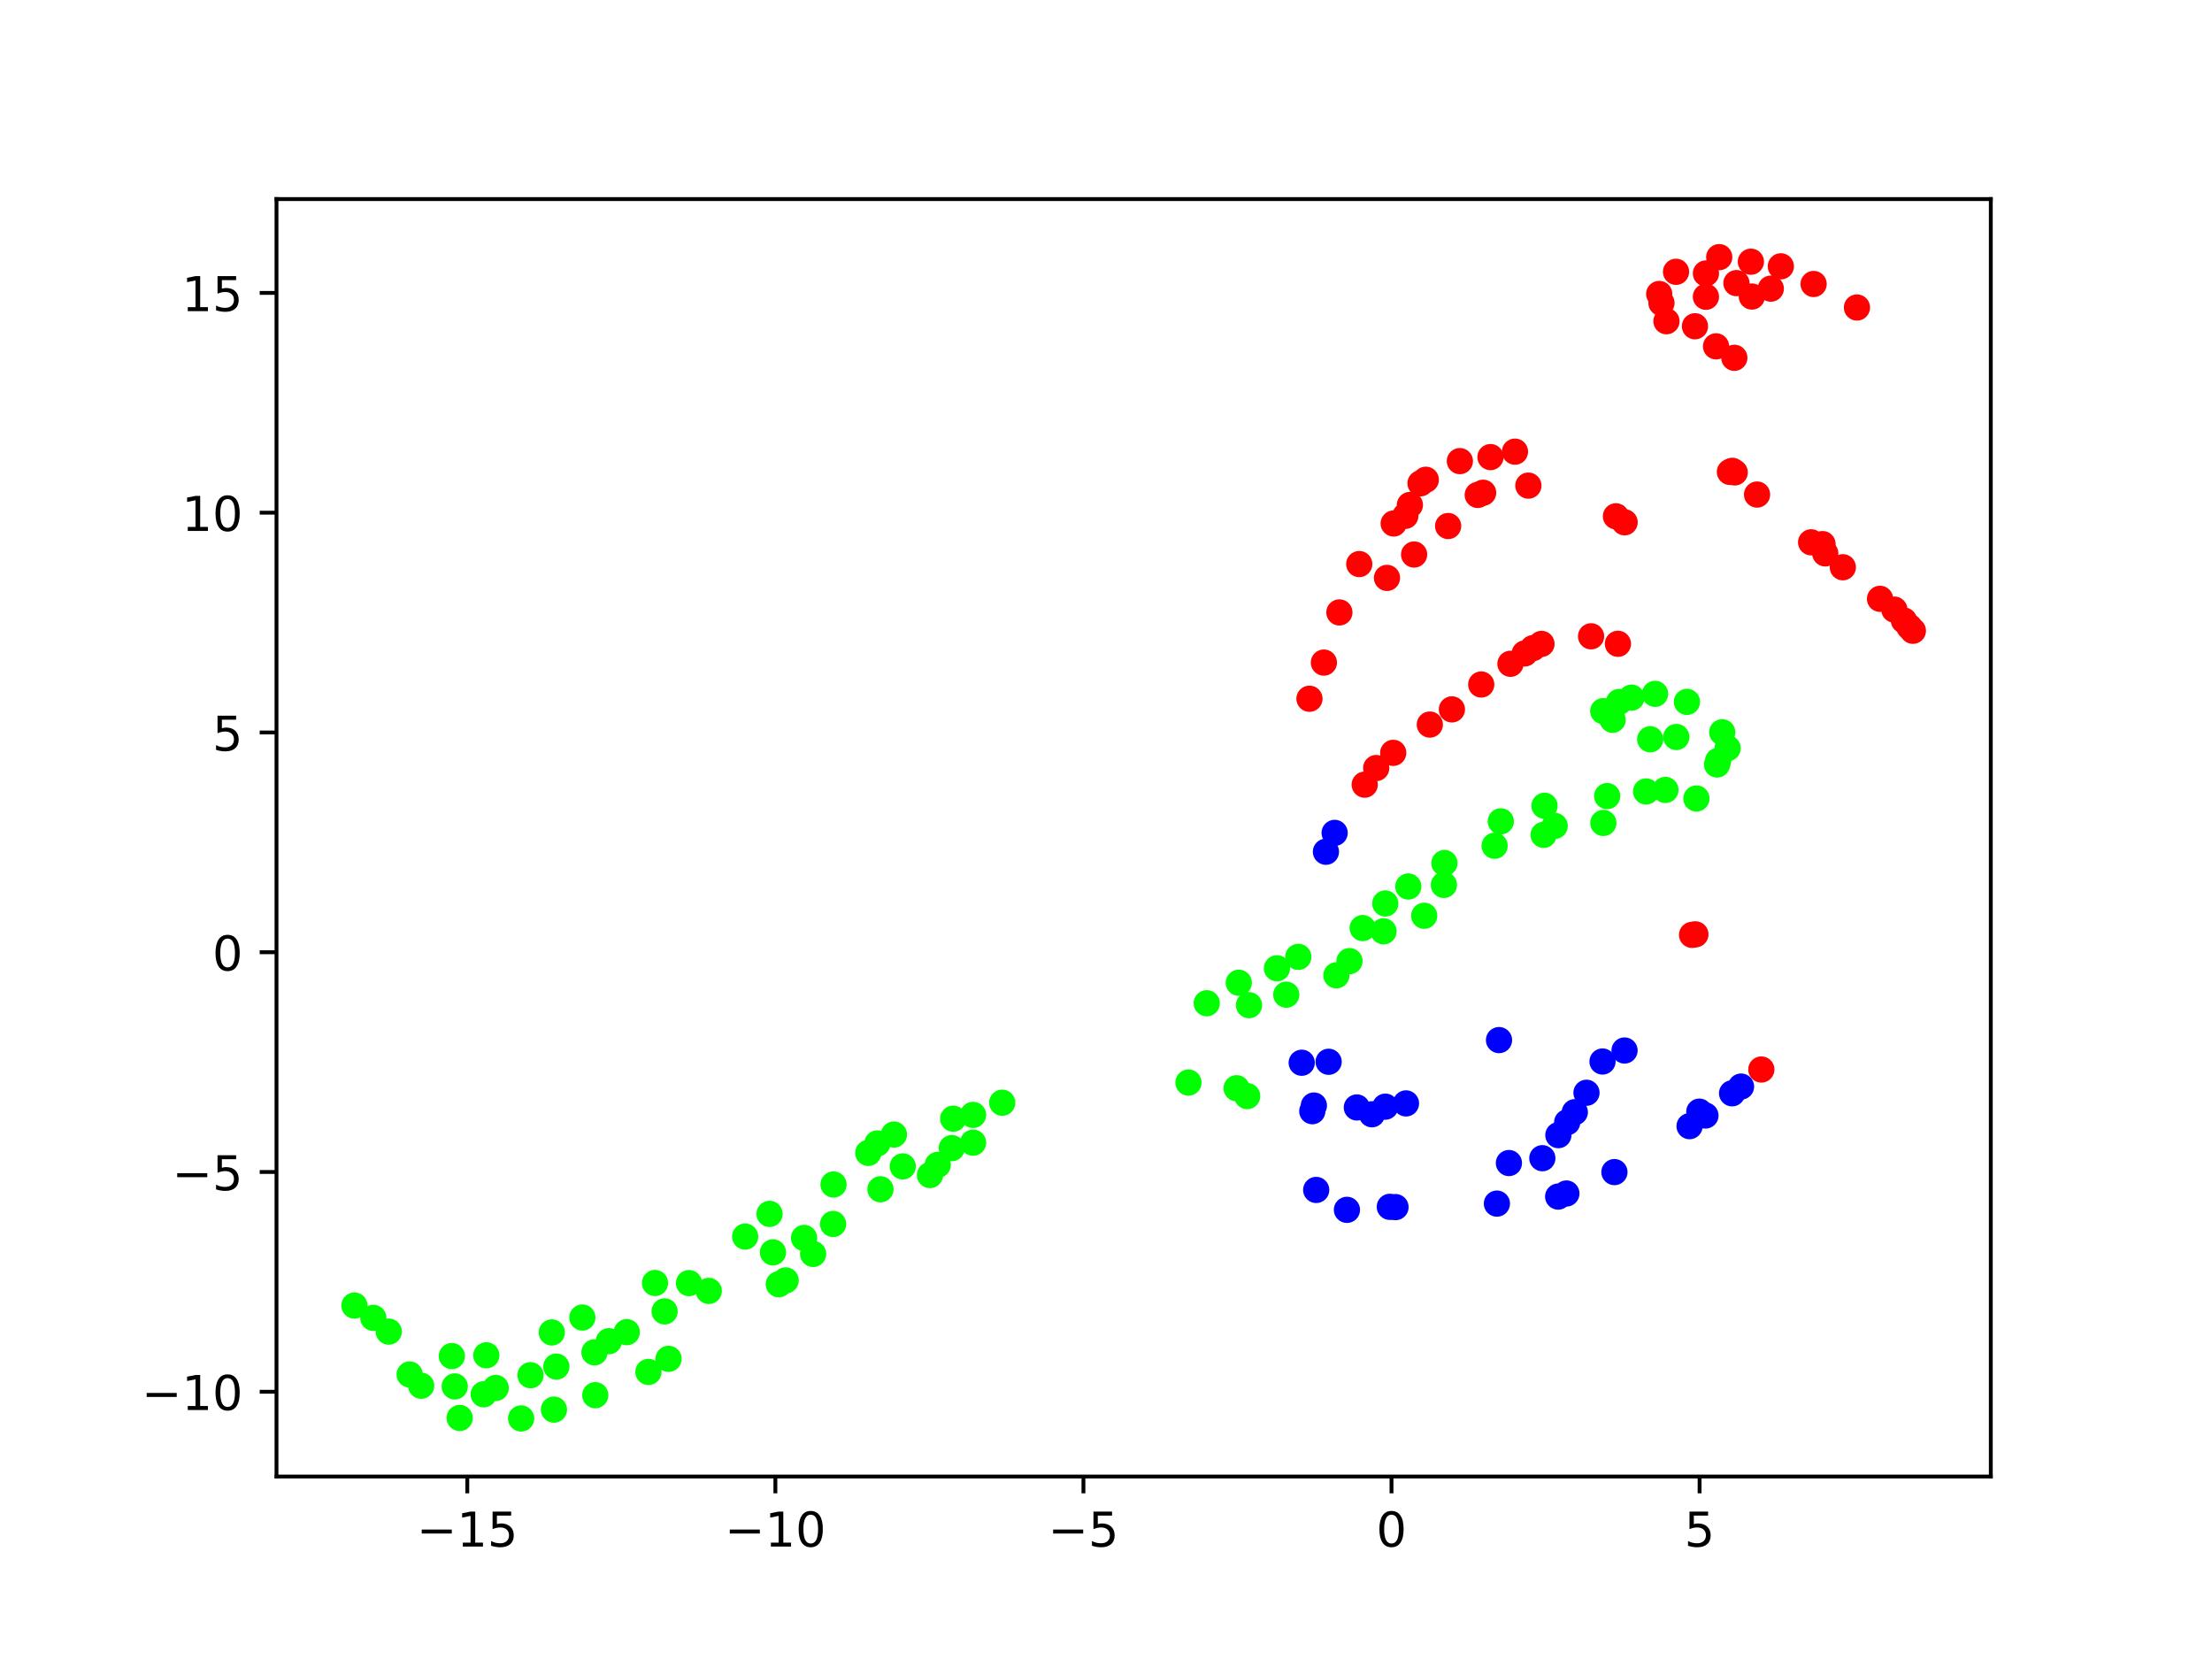 <?xml version="1.0" encoding="utf-8" standalone="no"?>
<!DOCTYPE svg PUBLIC "-//W3C//DTD SVG 1.1//EN"
  "http://www.w3.org/Graphics/SVG/1.1/DTD/svg11.dtd">
<!-- Created with matplotlib (https://matplotlib.org/) -->
<svg height="345.6pt" version="1.1" viewBox="0 0 460.8 345.6" width="460.8pt" xmlns="http://www.w3.org/2000/svg" xmlns:xlink="http://www.w3.org/1999/xlink">
 <defs>
  <style type="text/css">*{stroke-linecap:butt;stroke-linejoin:round;}</style>
 </defs>
 <g id="figure_1">
  <g id="patch_1">
   <path d="M 0 345.6 
L 460.8 345.6 
L 460.8 0 
L 0 0 
z
" style="fill:#ffffff;"/>
  </g>
  <g id="axes_1">
   <g id="patch_2">
    <path d="M 57.6 307.584 
L 414.72 307.584 
L 414.72 41.472 
L 57.6 41.472 
z
" style="fill:#ffffff;"/>
   </g>
   <g id="PathCollection_1">
    <defs>
     <path d="M 0 2.236 
C 0.593 2.236 1.162 2 1.581 1.581 
C 2 1.162 2.236 0.593 2.236 -0 
C 2.236 -0.593 2 -1.162 1.581 -1.581 
C 1.162 -2 0.593 -2.236 0 -2.236 
C -0.593 -2.236 -1.162 -2 -1.581 -1.581 
C -2 -1.162 -2.236 -0.593 -2.236 0 
C -2.236 0.593 -2 1.162 -1.581 1.581 
C -1.162 2 -0.593 2.236 0 2.236 
z
" id="C0_0_cb64e0fc60"/>
    </defs>
    <g clip-path="url(#p83828d4676)">
     <use style="fill:#fe0100;stroke:#fe0100;" x="315.596" xlink:href="#C0_0_cb64e0fc60" y="94.087"/>
    </g>
    <g clip-path="url(#p83828d4676)">
     <use style="fill:#fe0100;stroke:#fe0100;" x="310.496" xlink:href="#C0_0_cb64e0fc60" y="95.22"/>
    </g>
    <g clip-path="url(#p83828d4676)">
     <use style="fill:#fe0100;stroke:#fe0100;" x="304.116" xlink:href="#C0_0_cb64e0fc60" y="96.058"/>
    </g>
    <g clip-path="url(#p83828d4676)">
     <use style="fill:#fe0100;stroke:#fe0100;" x="297.023" xlink:href="#C0_0_cb64e0fc60" y="99.942"/>
    </g>
    <g clip-path="url(#p83828d4676)">
     <use style="fill:#fe0100;stroke:#fe0100;" x="295.921" xlink:href="#C0_0_cb64e0fc60" y="100.688"/>
    </g>
    <g clip-path="url(#p83828d4676)">
     <use style="fill:#fe0100;stroke:#fe0100;" x="293.708" xlink:href="#C0_0_cb64e0fc60" y="105.194"/>
    </g>
    <g clip-path="url(#p83828d4676)">
     <use style="fill:#fe0100;stroke:#fe0100;" x="292.75" xlink:href="#C0_0_cb64e0fc60" y="107.462"/>
    </g>
    <g clip-path="url(#p83828d4676)">
     <use style="fill:#fe0100;stroke:#fe0100;" x="290.332" xlink:href="#C0_0_cb64e0fc60" y="109.053"/>
    </g>
    <g clip-path="url(#p83828d4676)">
     <use style="fill:#fe0100;stroke:#fe0100;" x="283.154" xlink:href="#C0_0_cb64e0fc60" y="117.505"/>
    </g>
    <g clip-path="url(#p83828d4676)">
     <use style="fill:#fe0100;stroke:#fe0100;" x="279.021" xlink:href="#C0_0_cb64e0fc60" y="127.58"/>
    </g>
    <g clip-path="url(#p83828d4676)">
     <use style="fill:#0000ff;stroke:#0000ff;" x="338.42" xlink:href="#C0_0_cb64e0fc60" y="218.839"/>
    </g>
    <g clip-path="url(#p83828d4676)">
     <use style="fill:#0000ff;stroke:#0000ff;" x="321.297" xlink:href="#C0_0_cb64e0fc60" y="241.274"/>
    </g>
    <g clip-path="url(#p83828d4676)">
     <use style="fill:#fe0100;stroke:#fe0100;" x="338.44" xlink:href="#C0_0_cb64e0fc60" y="108.804"/>
    </g>
    <g clip-path="url(#p83828d4676)">
     <use style="fill:#fe0100;stroke:#fe0100;" x="336.629" xlink:href="#C0_0_cb64e0fc60" y="107.555"/>
    </g>
    <g clip-path="url(#p83828d4676)">
     <use style="fill:#fe0100;stroke:#fe0100;" x="318.389" xlink:href="#C0_0_cb64e0fc60" y="101.165"/>
    </g>
    <g clip-path="url(#p83828d4676)">
     <use style="fill:#fe0100;stroke:#fe0100;" x="308.962" xlink:href="#C0_0_cb64e0fc60" y="102.646"/>
    </g>
    <g clip-path="url(#p83828d4676)">
     <use style="fill:#fe0100;stroke:#fe0100;" x="307.841" xlink:href="#C0_0_cb64e0fc60" y="103.104"/>
    </g>
    <g clip-path="url(#p83828d4676)">
     <use style="fill:#fe0100;stroke:#fe0100;" x="301.672" xlink:href="#C0_0_cb64e0fc60" y="109.581"/>
    </g>
    <g clip-path="url(#p83828d4676)">
     <use style="fill:#fe0100;stroke:#fe0100;" x="294.582" xlink:href="#C0_0_cb64e0fc60" y="115.517"/>
    </g>
    <g clip-path="url(#p83828d4676)">
     <use style="fill:#fe0100;stroke:#fe0100;" x="288.937" xlink:href="#C0_0_cb64e0fc60" y="120.386"/>
    </g>
    <g clip-path="url(#p83828d4676)">
     <use style="fill:#fe0100;stroke:#fe0100;" x="275.789" xlink:href="#C0_0_cb64e0fc60" y="138.028"/>
    </g>
    <g clip-path="url(#p83828d4676)">
     <use style="fill:#fe0100;stroke:#fe0100;" x="272.787" xlink:href="#C0_0_cb64e0fc60" y="145.562"/>
    </g>
    <g clip-path="url(#p83828d4676)">
     <use style="fill:#0000ff;stroke:#0000ff;" x="333.832" xlink:href="#C0_0_cb64e0fc60" y="221.13"/>
    </g>
    <g clip-path="url(#p83828d4676)">
     <use style="fill:#0000ff;stroke:#0000ff;" x="330.493" xlink:href="#C0_0_cb64e0fc60" y="227.644"/>
    </g>
    <g clip-path="url(#p83828d4676)">
     <use style="fill:#0000ff;stroke:#0000ff;" x="328.064" xlink:href="#C0_0_cb64e0fc60" y="231.689"/>
    </g>
    <g clip-path="url(#p83828d4676)">
     <use style="fill:#0000ff;stroke:#0000ff;" x="326.473" xlink:href="#C0_0_cb64e0fc60" y="233.791"/>
    </g>
    <g clip-path="url(#p83828d4676)">
     <use style="fill:#0000ff;stroke:#0000ff;" x="324.634" xlink:href="#C0_0_cb64e0fc60" y="236.472"/>
    </g>
    <g clip-path="url(#p83828d4676)">
     <use style="fill:#0000ff;stroke:#0000ff;" x="314.333" xlink:href="#C0_0_cb64e0fc60" y="242.282"/>
    </g>
    <g clip-path="url(#p83828d4676)">
     <use style="fill:#0000ff;stroke:#0000ff;" x="274.189" xlink:href="#C0_0_cb64e0fc60" y="247.886"/>
    </g>
    <g clip-path="url(#p83828d4676)">
     <use style="fill:#fe0100;stroke:#fe0100;" x="347.153" xlink:href="#C0_0_cb64e0fc60" y="66.917"/>
    </g>
    <g clip-path="url(#p83828d4676)">
     <use style="fill:#fe0100;stroke:#fe0100;" x="346.112" xlink:href="#C0_0_cb64e0fc60" y="63.114"/>
    </g>
    <g clip-path="url(#p83828d4676)">
     <use style="fill:#fe0100;stroke:#fe0100;" x="345.643" xlink:href="#C0_0_cb64e0fc60" y="61.239"/>
    </g>
    <g clip-path="url(#p83828d4676)">
     <use style="fill:#fe0100;stroke:#fe0100;" x="349.149" xlink:href="#C0_0_cb64e0fc60" y="56.622"/>
    </g>
    <g clip-path="url(#p83828d4676)">
     <use style="fill:#fe0100;stroke:#fe0100;" x="358.148" xlink:href="#C0_0_cb64e0fc60" y="53.568"/>
    </g>
    <g clip-path="url(#p83828d4676)">
     <use style="fill:#fe0100;stroke:#fe0100;" x="370.981" xlink:href="#C0_0_cb64e0fc60" y="55.48"/>
    </g>
    <g clip-path="url(#p83828d4676)">
     <use style="fill:#fe0100;stroke:#fe0100;" x="377.81" xlink:href="#C0_0_cb64e0fc60" y="59.162"/>
    </g>
    <g clip-path="url(#p83828d4676)">
     <use style="fill:#fe0100;stroke:#fe0100;" x="366.919" xlink:href="#C0_0_cb64e0fc60" y="222.799"/>
    </g>
    <g clip-path="url(#p83828d4676)">
     <use style="fill:#0000ff;stroke:#0000ff;" x="362.689" xlink:href="#C0_0_cb64e0fc60" y="226.353"/>
    </g>
    <g clip-path="url(#p83828d4676)">
     <use style="fill:#0000ff;stroke:#0000ff;" x="360.824" xlink:href="#C0_0_cb64e0fc60" y="227.755"/>
    </g>
    <g clip-path="url(#p83828d4676)">
     <use style="fill:#0000ff;stroke:#0000ff;" x="353.999" xlink:href="#C0_0_cb64e0fc60" y="231.575"/>
    </g>
    <g clip-path="url(#p83828d4676)">
     <use style="fill:#0000ff;stroke:#0000ff;" x="336.314" xlink:href="#C0_0_cb64e0fc60" y="244.168"/>
    </g>
    <g clip-path="url(#p83828d4676)">
     <use style="fill:#0000ff;stroke:#0000ff;" x="326.306" xlink:href="#C0_0_cb64e0fc60" y="248.627"/>
    </g>
    <g clip-path="url(#p83828d4676)">
     <use style="fill:#0000ff;stroke:#0000ff;" x="311.833" xlink:href="#C0_0_cb64e0fc60" y="250.734"/>
    </g>
    <g clip-path="url(#p83828d4676)">
     <use style="fill:#0000ff;stroke:#0000ff;" x="290.711" xlink:href="#C0_0_cb64e0fc60" y="251.462"/>
    </g>
    <g clip-path="url(#p83828d4676)">
     <use style="fill:#fe0100;stroke:#fe0100;" x="337.042" xlink:href="#C0_0_cb64e0fc60" y="134.115"/>
    </g>
    <g clip-path="url(#p83828d4676)">
     <use style="fill:#fe0100;stroke:#fe0100;" x="331.45" xlink:href="#C0_0_cb64e0fc60" y="132.555"/>
    </g>
    <g clip-path="url(#p83828d4676)">
     <use style="fill:#fe0100;stroke:#fe0100;" x="321.118" xlink:href="#C0_0_cb64e0fc60" y="134.137"/>
    </g>
    <g clip-path="url(#p83828d4676)">
     <use style="fill:#fe0100;stroke:#fe0100;" x="319.347" xlink:href="#C0_0_cb64e0fc60" y="135.017"/>
    </g>
    <g clip-path="url(#p83828d4676)">
     <use style="fill:#fe0100;stroke:#fe0100;" x="317.636" xlink:href="#C0_0_cb64e0fc60" y="136.122"/>
    </g>
    <g clip-path="url(#p83828d4676)">
     <use style="fill:#fe0100;stroke:#fe0100;" x="314.654" xlink:href="#C0_0_cb64e0fc60" y="138.278"/>
    </g>
    <g clip-path="url(#p83828d4676)">
     <use style="fill:#fe0100;stroke:#fe0100;" x="308.567" xlink:href="#C0_0_cb64e0fc60" y="142.595"/>
    </g>
    <g clip-path="url(#p83828d4676)">
     <use style="fill:#fe0100;stroke:#fe0100;" x="302.459" xlink:href="#C0_0_cb64e0fc60" y="147.778"/>
    </g>
    <g clip-path="url(#p83828d4676)">
     <use style="fill:#fe0100;stroke:#fe0100;" x="297.859" xlink:href="#C0_0_cb64e0fc60" y="150.94"/>
    </g>
    <g clip-path="url(#p83828d4676)">
     <use style="fill:#fe0100;stroke:#fe0100;" x="290.232" xlink:href="#C0_0_cb64e0fc60" y="156.832"/>
    </g>
    <g clip-path="url(#p83828d4676)">
     <use style="fill:#fe0100;stroke:#fe0100;" x="286.689" xlink:href="#C0_0_cb64e0fc60" y="159.998"/>
    </g>
    <g clip-path="url(#p83828d4676)">
     <use style="fill:#fe0100;stroke:#fe0100;" x="284.292" xlink:href="#C0_0_cb64e0fc60" y="163.46"/>
    </g>
    <g clip-path="url(#p83828d4676)">
     <use style="fill:#0000ff;stroke:#0000ff;" x="278.03" xlink:href="#C0_0_cb64e0fc60" y="173.506"/>
    </g>
    <g clip-path="url(#p83828d4676)">
     <use style="fill:#0000ff;stroke:#0000ff;" x="276.216" xlink:href="#C0_0_cb64e0fc60" y="177.434"/>
    </g>
    <g clip-path="url(#p83828d4676)">
     <use style="fill:#0000ff;stroke:#0000ff;" x="312.271" xlink:href="#C0_0_cb64e0fc60" y="216.672"/>
    </g>
    <g clip-path="url(#p83828d4676)">
     <use style="fill:#0000ff;stroke:#0000ff;" x="276.779" xlink:href="#C0_0_cb64e0fc60" y="221.187"/>
    </g>
    <g clip-path="url(#p83828d4676)">
     <use style="fill:#0000ff;stroke:#0000ff;" x="271.169" xlink:href="#C0_0_cb64e0fc60" y="221.388"/>
    </g>
    <g clip-path="url(#p83828d4676)">
     <use style="fill:#fe0100;stroke:#fe0100;" x="361.29" xlink:href="#C0_0_cb64e0fc60" y="74.536"/>
    </g>
    <g clip-path="url(#p83828d4676)">
     <use style="fill:#fe0100;stroke:#fe0100;" x="357.487" xlink:href="#C0_0_cb64e0fc60" y="72.152"/>
    </g>
    <g clip-path="url(#p83828d4676)">
     <use style="fill:#fe0100;stroke:#fe0100;" x="353.089" xlink:href="#C0_0_cb64e0fc60" y="67.965"/>
    </g>
    <g clip-path="url(#p83828d4676)">
     <use style="fill:#fe0100;stroke:#fe0100;" x="355.374" xlink:href="#C0_0_cb64e0fc60" y="61.822"/>
    </g>
    <g clip-path="url(#p83828d4676)">
     <use style="fill:#fe0100;stroke:#fe0100;" x="355.376" xlink:href="#C0_0_cb64e0fc60" y="56.967"/>
    </g>
    <g clip-path="url(#p83828d4676)">
     <use style="fill:#fe0100;stroke:#fe0100;" x="361.729" xlink:href="#C0_0_cb64e0fc60" y="58.98"/>
    </g>
    <g clip-path="url(#p83828d4676)">
     <use style="fill:#fe0100;stroke:#fe0100;" x="364.941" xlink:href="#C0_0_cb64e0fc60" y="61.775"/>
    </g>
    <g clip-path="url(#p83828d4676)">
     <use style="fill:#fe0100;stroke:#fe0100;" x="364.74" xlink:href="#C0_0_cb64e0fc60" y="54.517"/>
    </g>
    <g clip-path="url(#p83828d4676)">
     <use style="fill:#fe0100;stroke:#fe0100;" x="368.89" xlink:href="#C0_0_cb64e0fc60" y="60.128"/>
    </g>
    <g clip-path="url(#p83828d4676)">
     <use style="fill:#fe0100;stroke:#fe0100;" x="386.837" xlink:href="#C0_0_cb64e0fc60" y="64.062"/>
    </g>
    <g clip-path="url(#p83828d4676)">
     <use style="fill:#0000ff;stroke:#0000ff;" x="355.276" xlink:href="#C0_0_cb64e0fc60" y="232.382"/>
    </g>
    <g clip-path="url(#p83828d4676)">
     <use style="fill:#0000ff;stroke:#0000ff;" x="351.967" xlink:href="#C0_0_cb64e0fc60" y="234.599"/>
    </g>
    <g clip-path="url(#p83828d4676)">
     <use style="fill:#0000ff;stroke:#0000ff;" x="324.593" xlink:href="#C0_0_cb64e0fc60" y="249.271"/>
    </g>
    <g clip-path="url(#p83828d4676)">
     <use style="fill:#0000ff;stroke:#0000ff;" x="289.521" xlink:href="#C0_0_cb64e0fc60" y="251.408"/>
    </g>
    <g clip-path="url(#p83828d4676)">
     <use style="fill:#0000ff;stroke:#0000ff;" x="280.59" xlink:href="#C0_0_cb64e0fc60" y="252.032"/>
    </g>
    <g clip-path="url(#p83828d4676)">
     <use style="fill:#fe0100;stroke:#fe0100;" x="360.861" xlink:href="#C0_0_cb64e0fc60" y="98.08"/>
    </g>
    <g clip-path="url(#p83828d4676)">
     <use style="fill:#fe0100;stroke:#fe0100;" x="361.374" xlink:href="#C0_0_cb64e0fc60" y="98.413"/>
    </g>
    <g clip-path="url(#p83828d4676)">
     <use style="fill:#fe0100;stroke:#fe0100;" x="379.67" xlink:href="#C0_0_cb64e0fc60" y="113.345"/>
    </g>
    <g clip-path="url(#p83828d4676)">
     <use style="fill:#fe0100;stroke:#fe0100;" x="394.626" xlink:href="#C0_0_cb64e0fc60" y="126.995"/>
    </g>
    <g clip-path="url(#p83828d4676)">
     <use style="fill:#fe0100;stroke:#fe0100;" x="397.733" xlink:href="#C0_0_cb64e0fc60" y="130.578"/>
    </g>
    <g clip-path="url(#p83828d4676)">
     <use style="fill:#fe0100;stroke:#fe0100;" x="353.179" xlink:href="#C0_0_cb64e0fc60" y="194.641"/>
    </g>
    <g clip-path="url(#p83828d4676)">
     <use style="fill:#0000ff;stroke:#0000ff;" x="285.795" xlink:href="#C0_0_cb64e0fc60" y="232.122"/>
    </g>
    <g clip-path="url(#p83828d4676)">
     <use style="fill:#0000ff;stroke:#0000ff;" x="273.374" xlink:href="#C0_0_cb64e0fc60" y="231.483"/>
    </g>
    <g clip-path="url(#p83828d4676)">
     <use style="fill:#00ff00;stroke:#00ff00;" x="259.813" xlink:href="#C0_0_cb64e0fc60" y="228.333"/>
    </g>
    <g clip-path="url(#p83828d4676)">
     <use style="fill:#00ff00;stroke:#00ff00;" x="335.936" xlink:href="#C0_0_cb64e0fc60" y="149.939"/>
    </g>
    <g clip-path="url(#p83828d4676)">
     <use style="fill:#00ff00;stroke:#00ff00;" x="357.907" xlink:href="#C0_0_cb64e0fc60" y="158.497"/>
    </g>
    <g clip-path="url(#p83828d4676)">
     <use style="fill:#00ff00;stroke:#00ff00;" x="312.642" xlink:href="#C0_0_cb64e0fc60" y="171.1"/>
    </g>
    <g clip-path="url(#p83828d4676)">
     <use style="fill:#00ff00;stroke:#00ff00;" x="300.897" xlink:href="#C0_0_cb64e0fc60" y="179.789"/>
    </g>
    <g clip-path="url(#p83828d4676)">
     <use style="fill:#00ff00;stroke:#00ff00;" x="293.375" xlink:href="#C0_0_cb64e0fc60" y="184.674"/>
    </g>
    <g clip-path="url(#p83828d4676)">
     <use style="fill:#00ff00;stroke:#00ff00;" x="288.581" xlink:href="#C0_0_cb64e0fc60" y="188.21"/>
    </g>
    <g clip-path="url(#p83828d4676)">
     <use style="fill:#00ff00;stroke:#00ff00;" x="283.868" xlink:href="#C0_0_cb64e0fc60" y="193.334"/>
    </g>
    <g clip-path="url(#p83828d4676)">
     <use style="fill:#00ff00;stroke:#00ff00;" x="281.125" xlink:href="#C0_0_cb64e0fc60" y="200.219"/>
    </g>
    <g clip-path="url(#p83828d4676)">
     <use style="fill:#00ff00;stroke:#00ff00;" x="267.954" xlink:href="#C0_0_cb64e0fc60" y="207.21"/>
    </g>
    <g clip-path="url(#p83828d4676)">
     <use style="fill:#00ff00;stroke:#00ff00;" x="251.387" xlink:href="#C0_0_cb64e0fc60" y="208.994"/>
    </g>
    <g clip-path="url(#p83828d4676)">
     <use style="fill:#00ff00;stroke:#00ff00;" x="333.985" xlink:href="#C0_0_cb64e0fc60" y="148.14"/>
    </g>
    <g clip-path="url(#p83828d4676)">
     <use style="fill:#00ff00;stroke:#00ff00;" x="337.27" xlink:href="#C0_0_cb64e0fc60" y="146.241"/>
    </g>
    <g clip-path="url(#p83828d4676)">
     <use style="fill:#00ff00;stroke:#00ff00;" x="339.87" xlink:href="#C0_0_cb64e0fc60" y="145.328"/>
    </g>
    <g clip-path="url(#p83828d4676)">
     <use style="fill:#00ff00;stroke:#00ff00;" x="344.782" xlink:href="#C0_0_cb64e0fc60" y="144.54"/>
    </g>
    <g clip-path="url(#p83828d4676)">
     <use style="fill:#00ff00;stroke:#00ff00;" x="351.418" xlink:href="#C0_0_cb64e0fc60" y="146.214"/>
    </g>
    <g clip-path="url(#p83828d4676)">
     <use style="fill:#00ff00;stroke:#00ff00;" x="358.771" xlink:href="#C0_0_cb64e0fc60" y="152.543"/>
    </g>
    <g clip-path="url(#p83828d4676)">
     <use style="fill:#00ff00;stroke:#00ff00;" x="359.891" xlink:href="#C0_0_cb64e0fc60" y="155.859"/>
    </g>
    <g clip-path="url(#p83828d4676)">
     <use style="fill:#00ff00;stroke:#00ff00;" x="357.691" xlink:href="#C0_0_cb64e0fc60" y="159.257"/>
    </g>
    <g clip-path="url(#p83828d4676)">
     <use style="fill:#00ff00;stroke:#00ff00;" x="346.935" xlink:href="#C0_0_cb64e0fc60" y="164.558"/>
    </g>
    <g clip-path="url(#p83828d4676)">
     <use style="fill:#00ff00;stroke:#00ff00;" x="342.911" xlink:href="#C0_0_cb64e0fc60" y="164.873"/>
    </g>
    <g clip-path="url(#p83828d4676)">
     <use style="fill:#00ff00;stroke:#00ff00;" x="334.802" xlink:href="#C0_0_cb64e0fc60" y="165.84"/>
    </g>
    <g clip-path="url(#p83828d4676)">
     <use style="fill:#00ff00;stroke:#00ff00;" x="321.747" xlink:href="#C0_0_cb64e0fc60" y="167.86"/>
    </g>
    <g clip-path="url(#p83828d4676)">
     <use style="fill:#00ff00;stroke:#00ff00;" x="311.355" xlink:href="#C0_0_cb64e0fc60" y="176.19"/>
    </g>
    <g clip-path="url(#p83828d4676)">
     <use style="fill:#00ff00;stroke:#00ff00;" x="300.788" xlink:href="#C0_0_cb64e0fc60" y="184.346"/>
    </g>
    <g clip-path="url(#p83828d4676)">
     <use style="fill:#00ff00;stroke:#00ff00;" x="288.213" xlink:href="#C0_0_cb64e0fc60" y="194.009"/>
    </g>
    <g clip-path="url(#p83828d4676)">
     <use style="fill:#00ff00;stroke:#00ff00;" x="278.389" xlink:href="#C0_0_cb64e0fc60" y="203.173"/>
    </g>
    <g clip-path="url(#p83828d4676)">
     <use style="fill:#00ff00;stroke:#00ff00;" x="260.191" xlink:href="#C0_0_cb64e0fc60" y="209.396"/>
    </g>
    <g clip-path="url(#p83828d4676)">
     <use style="fill:#00ff00;stroke:#00ff00;" x="343.768" xlink:href="#C0_0_cb64e0fc60" y="154.004"/>
    </g>
    <g clip-path="url(#p83828d4676)">
     <use style="fill:#00ff00;stroke:#00ff00;" x="349.205" xlink:href="#C0_0_cb64e0fc60" y="153.533"/>
    </g>
    <g clip-path="url(#p83828d4676)">
     <use style="fill:#00ff00;stroke:#00ff00;" x="353.394" xlink:href="#C0_0_cb64e0fc60" y="166.341"/>
    </g>
    <g clip-path="url(#p83828d4676)">
     <use style="fill:#00ff00;stroke:#00ff00;" x="334.004" xlink:href="#C0_0_cb64e0fc60" y="171.436"/>
    </g>
    <g clip-path="url(#p83828d4676)">
     <use style="fill:#00ff00;stroke:#00ff00;" x="323.869" xlink:href="#C0_0_cb64e0fc60" y="172.052"/>
    </g>
    <g clip-path="url(#p83828d4676)">
     <use style="fill:#00ff00;stroke:#00ff00;" x="321.561" xlink:href="#C0_0_cb64e0fc60" y="173.917"/>
    </g>
    <g clip-path="url(#p83828d4676)">
     <use style="fill:#00ff00;stroke:#00ff00;" x="296.69" xlink:href="#C0_0_cb64e0fc60" y="190.772"/>
    </g>
    <g clip-path="url(#p83828d4676)">
     <use style="fill:#00ff00;stroke:#00ff00;" x="270.459" xlink:href="#C0_0_cb64e0fc60" y="199.332"/>
    </g>
    <g clip-path="url(#p83828d4676)">
     <use style="fill:#00ff00;stroke:#00ff00;" x="266.01" xlink:href="#C0_0_cb64e0fc60" y="201.71"/>
    </g>
    <g clip-path="url(#p83828d4676)">
     <use style="fill:#00ff00;stroke:#00ff00;" x="258.059" xlink:href="#C0_0_cb64e0fc60" y="204.723"/>
    </g>
    <g clip-path="url(#p83828d4676)">
     <use style="fill:#fe0100;stroke:#fe0100;" x="360.373" xlink:href="#C0_0_cb64e0fc60" y="98.314"/>
    </g>
    <g clip-path="url(#p83828d4676)">
     <use style="fill:#fe0100;stroke:#fe0100;" x="366.025" xlink:href="#C0_0_cb64e0fc60" y="103.025"/>
    </g>
    <g clip-path="url(#p83828d4676)">
     <use style="fill:#fe0100;stroke:#fe0100;" x="377.288" xlink:href="#C0_0_cb64e0fc60" y="112.975"/>
    </g>
    <g clip-path="url(#p83828d4676)">
     <use style="fill:#fe0100;stroke:#fe0100;" x="380.235" xlink:href="#C0_0_cb64e0fc60" y="115.282"/>
    </g>
    <g clip-path="url(#p83828d4676)">
     <use style="fill:#fe0100;stroke:#fe0100;" x="383.896" xlink:href="#C0_0_cb64e0fc60" y="118.167"/>
    </g>
    <g clip-path="url(#p83828d4676)">
     <use style="fill:#fe0100;stroke:#fe0100;" x="391.642" xlink:href="#C0_0_cb64e0fc60" y="124.744"/>
    </g>
    <g clip-path="url(#p83828d4676)">
     <use style="fill:#fe0100;stroke:#fe0100;" x="396.621" xlink:href="#C0_0_cb64e0fc60" y="129.259"/>
    </g>
    <g clip-path="url(#p83828d4676)">
     <use style="fill:#fe0100;stroke:#fe0100;" x="398.487" xlink:href="#C0_0_cb64e0fc60" y="131.401"/>
    </g>
    <g clip-path="url(#p83828d4676)">
     <use style="fill:#fe0100;stroke:#fe0100;" x="352.488" xlink:href="#C0_0_cb64e0fc60" y="194.75"/>
    </g>
    <g clip-path="url(#p83828d4676)">
     <use style="fill:#0000ff;stroke:#0000ff;" x="292.891" xlink:href="#C0_0_cb64e0fc60" y="229.859"/>
    </g>
    <g clip-path="url(#p83828d4676)">
     <use style="fill:#0000ff;stroke:#0000ff;" x="288.588" xlink:href="#C0_0_cb64e0fc60" y="230.538"/>
    </g>
    <g clip-path="url(#p83828d4676)">
     <use style="fill:#0000ff;stroke:#0000ff;" x="282.657" xlink:href="#C0_0_cb64e0fc60" y="230.703"/>
    </g>
    <g clip-path="url(#p83828d4676)">
     <use style="fill:#0000ff;stroke:#0000ff;" x="273.706" xlink:href="#C0_0_cb64e0fc60" y="230.304"/>
    </g>
    <g clip-path="url(#p83828d4676)">
     <use style="fill:#00ff00;stroke:#00ff00;" x="257.608" xlink:href="#C0_0_cb64e0fc60" y="226.699"/>
    </g>
    <g clip-path="url(#p83828d4676)">
     <use style="fill:#00ff00;stroke:#00ff00;" x="247.577" xlink:href="#C0_0_cb64e0fc60" y="225.517"/>
    </g>
    <g clip-path="url(#p83828d4676)">
     <use style="fill:#00ff00;stroke:#00ff00;" x="85.341" xlink:href="#C0_0_cb64e0fc60" y="286.333"/>
    </g>
    <g clip-path="url(#p83828d4676)">
     <use style="fill:#00ff00;stroke:#00ff00;" x="87.737" xlink:href="#C0_0_cb64e0fc60" y="288.675"/>
    </g>
    <g clip-path="url(#p83828d4676)">
     <use style="fill:#00ff00;stroke:#00ff00;" x="100.758" xlink:href="#C0_0_cb64e0fc60" y="290.455"/>
    </g>
    <g clip-path="url(#p83828d4676)">
     <use style="fill:#00ff00;stroke:#00ff00;" x="103.268" xlink:href="#C0_0_cb64e0fc60" y="289.136"/>
    </g>
    <g clip-path="url(#p83828d4676)">
     <use style="fill:#00ff00;stroke:#00ff00;" x="110.513" xlink:href="#C0_0_cb64e0fc60" y="286.483"/>
    </g>
    <g clip-path="url(#p83828d4676)">
     <use style="fill:#00ff00;stroke:#00ff00;" x="115.901" xlink:href="#C0_0_cb64e0fc60" y="284.684"/>
    </g>
    <g clip-path="url(#p83828d4676)">
     <use style="fill:#00ff00;stroke:#00ff00;" x="138.45" xlink:href="#C0_0_cb64e0fc60" y="273.185"/>
    </g>
    <g clip-path="url(#p83828d4676)">
     <use style="fill:#00ff00;stroke:#00ff00;" x="143.531" xlink:href="#C0_0_cb64e0fc60" y="267.293"/>
    </g>
    <g clip-path="url(#p83828d4676)">
     <use style="fill:#00ff00;stroke:#00ff00;" x="155.228" xlink:href="#C0_0_cb64e0fc60" y="257.603"/>
    </g>
    <g clip-path="url(#p83828d4676)">
     <use style="fill:#00ff00;stroke:#00ff00;" x="173.635" xlink:href="#C0_0_cb64e0fc60" y="246.753"/>
    </g>
    <g clip-path="url(#p83828d4676)">
     <use style="fill:#00ff00;stroke:#00ff00;" x="182.764" xlink:href="#C0_0_cb64e0fc60" y="238.199"/>
    </g>
    <g clip-path="url(#p83828d4676)">
     <use style="fill:#00ff00;stroke:#00ff00;" x="186.221" xlink:href="#C0_0_cb64e0fc60" y="236.346"/>
    </g>
    <g clip-path="url(#p83828d4676)">
     <use style="fill:#00ff00;stroke:#00ff00;" x="208.783" xlink:href="#C0_0_cb64e0fc60" y="229.713"/>
    </g>
    <g clip-path="url(#p83828d4676)">
     <use style="fill:#00ff00;stroke:#00ff00;" x="73.833" xlink:href="#C0_0_cb64e0fc60" y="271.97"/>
    </g>
    <g clip-path="url(#p83828d4676)">
     <use style="fill:#00ff00;stroke:#00ff00;" x="95.757" xlink:href="#C0_0_cb64e0fc60" y="295.386"/>
    </g>
    <g clip-path="url(#p83828d4676)">
     <use style="fill:#00ff00;stroke:#00ff00;" x="108.559" xlink:href="#C0_0_cb64e0fc60" y="295.488"/>
    </g>
    <g clip-path="url(#p83828d4676)">
     <use style="fill:#00ff00;stroke:#00ff00;" x="115.396" xlink:href="#C0_0_cb64e0fc60" y="293.646"/>
    </g>
    <g clip-path="url(#p83828d4676)">
     <use style="fill:#00ff00;stroke:#00ff00;" x="124.005" xlink:href="#C0_0_cb64e0fc60" y="290.646"/>
    </g>
    <g clip-path="url(#p83828d4676)">
     <use style="fill:#00ff00;stroke:#00ff00;" x="135.076" xlink:href="#C0_0_cb64e0fc60" y="285.796"/>
    </g>
    <g clip-path="url(#p83828d4676)">
     <use style="fill:#00ff00;stroke:#00ff00;" x="139.271" xlink:href="#C0_0_cb64e0fc60" y="283.07"/>
    </g>
    <g clip-path="url(#p83828d4676)">
     <use style="fill:#00ff00;stroke:#00ff00;" x="162.233" xlink:href="#C0_0_cb64e0fc60" y="267.532"/>
    </g>
    <g clip-path="url(#p83828d4676)">
     <use style="fill:#00ff00;stroke:#00ff00;" x="163.668" xlink:href="#C0_0_cb64e0fc60" y="266.731"/>
    </g>
    <g clip-path="url(#p83828d4676)">
     <use style="fill:#00ff00;stroke:#00ff00;" x="169.386" xlink:href="#C0_0_cb64e0fc60" y="261.221"/>
    </g>
    <g clip-path="url(#p83828d4676)">
     <use style="fill:#00ff00;stroke:#00ff00;" x="183.415" xlink:href="#C0_0_cb64e0fc60" y="247.747"/>
    </g>
    <g clip-path="url(#p83828d4676)">
     <use style="fill:#00ff00;stroke:#00ff00;" x="188.058" xlink:href="#C0_0_cb64e0fc60" y="242.98"/>
    </g>
    <g clip-path="url(#p83828d4676)">
     <use style="fill:#00ff00;stroke:#00ff00;" x="198.566" xlink:href="#C0_0_cb64e0fc60" y="233.043"/>
    </g>
    <g clip-path="url(#p83828d4676)">
     <use style="fill:#00ff00;stroke:#00ff00;" x="77.772" xlink:href="#C0_0_cb64e0fc60" y="274.538"/>
    </g>
    <g clip-path="url(#p83828d4676)">
     <use style="fill:#00ff00;stroke:#00ff00;" x="80.983" xlink:href="#C0_0_cb64e0fc60" y="277.401"/>
    </g>
    <g clip-path="url(#p83828d4676)">
     <use style="fill:#00ff00;stroke:#00ff00;" x="94.128" xlink:href="#C0_0_cb64e0fc60" y="282.495"/>
    </g>
    <g clip-path="url(#p83828d4676)">
     <use style="fill:#00ff00;stroke:#00ff00;" x="101.311" xlink:href="#C0_0_cb64e0fc60" y="282.332"/>
    </g>
    <g clip-path="url(#p83828d4676)">
     <use style="fill:#00ff00;stroke:#00ff00;" x="114.949" xlink:href="#C0_0_cb64e0fc60" y="277.573"/>
    </g>
    <g clip-path="url(#p83828d4676)">
     <use style="fill:#00ff00;stroke:#00ff00;" x="121.317" xlink:href="#C0_0_cb64e0fc60" y="274.463"/>
    </g>
    <g clip-path="url(#p83828d4676)">
     <use style="fill:#00ff00;stroke:#00ff00;" x="136.449" xlink:href="#C0_0_cb64e0fc60" y="267.269"/>
    </g>
    <g clip-path="url(#p83828d4676)">
     <use style="fill:#00ff00;stroke:#00ff00;" x="160.309" xlink:href="#C0_0_cb64e0fc60" y="252.876"/>
    </g>
    <g clip-path="url(#p83828d4676)">
     <use style="fill:#00ff00;stroke:#00ff00;" x="180.875" xlink:href="#C0_0_cb64e0fc60" y="240.172"/>
    </g>
    <g clip-path="url(#p83828d4676)">
     <use style="fill:#00ff00;stroke:#00ff00;" x="202.707" xlink:href="#C0_0_cb64e0fc60" y="232.255"/>
    </g>
    <g clip-path="url(#p83828d4676)">
     <use style="fill:#00ff00;stroke:#00ff00;" x="94.733" xlink:href="#C0_0_cb64e0fc60" y="288.817"/>
    </g>
    <g clip-path="url(#p83828d4676)">
     <use style="fill:#00ff00;stroke:#00ff00;" x="123.839" xlink:href="#C0_0_cb64e0fc60" y="281.717"/>
    </g>
    <g clip-path="url(#p83828d4676)">
     <use style="fill:#00ff00;stroke:#00ff00;" x="126.839" xlink:href="#C0_0_cb64e0fc60" y="279.397"/>
    </g>
    <g clip-path="url(#p83828d4676)">
     <use style="fill:#00ff00;stroke:#00ff00;" x="130.565" xlink:href="#C0_0_cb64e0fc60" y="277.511"/>
    </g>
    <g clip-path="url(#p83828d4676)">
     <use style="fill:#00ff00;stroke:#00ff00;" x="147.648" xlink:href="#C0_0_cb64e0fc60" y="268.922"/>
    </g>
    <g clip-path="url(#p83828d4676)">
     <use style="fill:#00ff00;stroke:#00ff00;" x="161.02" xlink:href="#C0_0_cb64e0fc60" y="260.887"/>
    </g>
    <g clip-path="url(#p83828d4676)">
     <use style="fill:#00ff00;stroke:#00ff00;" x="167.499" xlink:href="#C0_0_cb64e0fc60" y="257.887"/>
    </g>
    <g clip-path="url(#p83828d4676)">
     <use style="fill:#00ff00;stroke:#00ff00;" x="173.546" xlink:href="#C0_0_cb64e0fc60" y="254.976"/>
    </g>
    <g clip-path="url(#p83828d4676)">
     <use style="fill:#00ff00;stroke:#00ff00;" x="193.73" xlink:href="#C0_0_cb64e0fc60" y="244.787"/>
    </g>
    <g clip-path="url(#p83828d4676)">
     <use style="fill:#00ff00;stroke:#00ff00;" x="195.343" xlink:href="#C0_0_cb64e0fc60" y="242.664"/>
    </g>
    <g clip-path="url(#p83828d4676)">
     <use style="fill:#00ff00;stroke:#00ff00;" x="198.274" xlink:href="#C0_0_cb64e0fc60" y="239.175"/>
    </g>
    <g clip-path="url(#p83828d4676)">
     <use style="fill:#00ff00;stroke:#00ff00;" x="202.712" xlink:href="#C0_0_cb64e0fc60" y="238.037"/>
    </g>
   </g>
   <g id="matplotlib.axis_1">
    <g id="xtick_1">
     <g id="line2d_1">
      <defs>
       <path d="M 0 0 
L 0 3.5 
" id="m1d4adcd27d" style="stroke:#000000;stroke-width:0.8;"/>
      </defs>
      <g>
       <use style="stroke:#000000;stroke-width:0.8;" x="97.346" xlink:href="#m1d4adcd27d" y="307.584"/>
      </g>
     </g>
     <g id="text_1">
      <!-- −15 -->
      <g transform="translate(86.794 322.182)scale(0.1 -0.1)">
       <defs>
        <path d="M 10.594 35.5 
L 73.188 35.5 
L 73.188 27.203 
L 10.594 27.203 
z
" id="DejaVuSans-8722"/>
        <path d="M 12.406 8.297 
L 28.516 8.297 
L 28.516 63.922 
L 10.984 60.406 
L 10.984 69.391 
L 28.422 72.906 
L 38.281 72.906 
L 38.281 8.297 
L 54.391 8.297 
L 54.391 0 
L 12.406 0 
z
" id="DejaVuSans-49"/>
        <path d="M 10.797 72.906 
L 49.516 72.906 
L 49.516 64.594 
L 19.828 64.594 
L 19.828 46.734 
Q 21.969 47.469 24.109 47.828 
Q 26.266 48.188 28.422 48.188 
Q 40.625 48.188 47.75 41.5 
Q 54.891 34.812 54.891 23.391 
Q 54.891 11.625 47.562 5.094 
Q 40.234 -1.422 26.906 -1.422 
Q 22.312 -1.422 17.547 -0.641 
Q 12.797 0.141 7.719 1.703 
L 7.719 11.625 
Q 12.109 9.234 16.797 8.062 
Q 21.484 6.891 26.703 6.891 
Q 35.156 6.891 40.078 11.328 
Q 45.016 15.766 45.016 23.391 
Q 45.016 31 40.078 35.438 
Q 35.156 39.891 26.703 39.891 
Q 22.75 39.891 18.812 39.016 
Q 14.891 38.141 10.797 36.281 
z
" id="DejaVuSans-53"/>
       </defs>
       <use xlink:href="#DejaVuSans-8722"/>
       <use x="83.789" xlink:href="#DejaVuSans-49"/>
       <use x="147.412" xlink:href="#DejaVuSans-53"/>
      </g>
     </g>
    </g>
    <g id="xtick_2">
     <g id="line2d_2">
      <g>
       <use style="stroke:#000000;stroke-width:0.8;" x="161.524" xlink:href="#m1d4adcd27d" y="307.584"/>
      </g>
     </g>
     <g id="text_2">
      <!-- −10 -->
      <g transform="translate(150.971 322.182)scale(0.1 -0.1)">
       <defs>
        <path d="M 31.781 66.406 
Q 24.172 66.406 20.328 58.906 
Q 16.5 51.422 16.5 36.375 
Q 16.5 21.391 20.328 13.891 
Q 24.172 6.391 31.781 6.391 
Q 39.453 6.391 43.281 13.891 
Q 47.125 21.391 47.125 36.375 
Q 47.125 51.422 43.281 58.906 
Q 39.453 66.406 31.781 66.406 
z
M 31.781 74.219 
Q 44.047 74.219 50.516 64.516 
Q 56.984 54.828 56.984 36.375 
Q 56.984 17.969 50.516 8.266 
Q 44.047 -1.422 31.781 -1.422 
Q 19.531 -1.422 13.062 8.266 
Q 6.594 17.969 6.594 36.375 
Q 6.594 54.828 13.062 64.516 
Q 19.531 74.219 31.781 74.219 
z
" id="DejaVuSans-48"/>
       </defs>
       <use xlink:href="#DejaVuSans-8722"/>
       <use x="83.789" xlink:href="#DejaVuSans-49"/>
       <use x="147.412" xlink:href="#DejaVuSans-48"/>
      </g>
     </g>
    </g>
    <g id="xtick_3">
     <g id="line2d_3">
      <g>
       <use style="stroke:#000000;stroke-width:0.8;" x="225.701" xlink:href="#m1d4adcd27d" y="307.584"/>
      </g>
     </g>
     <g id="text_3">
      <!-- −5 -->
      <g transform="translate(218.33 322.182)scale(0.1 -0.1)">
       <use xlink:href="#DejaVuSans-8722"/>
       <use x="83.789" xlink:href="#DejaVuSans-53"/>
      </g>
     </g>
    </g>
    <g id="xtick_4">
     <g id="line2d_4">
      <g>
       <use style="stroke:#000000;stroke-width:0.8;" x="289.878" xlink:href="#m1d4adcd27d" y="307.584"/>
      </g>
     </g>
     <g id="text_4">
      <!-- 0 -->
      <g transform="translate(286.697 322.182)scale(0.1 -0.1)">
       <use xlink:href="#DejaVuSans-48"/>
      </g>
     </g>
    </g>
    <g id="xtick_5">
     <g id="line2d_5">
      <g>
       <use style="stroke:#000000;stroke-width:0.8;" x="354.056" xlink:href="#m1d4adcd27d" y="307.584"/>
      </g>
     </g>
     <g id="text_5">
      <!-- 5 -->
      <g transform="translate(350.874 322.182)scale(0.1 -0.1)">
       <use xlink:href="#DejaVuSans-53"/>
      </g>
     </g>
    </g>
   </g>
   <g id="matplotlib.axis_2">
    <g id="ytick_1">
     <g id="line2d_6">
      <defs>
       <path d="M 0 0 
L -3.5 0 
" id="m52ecc2c29e" style="stroke:#000000;stroke-width:0.8;"/>
      </defs>
      <g>
       <use style="stroke:#000000;stroke-width:0.8;" x="57.6" xlink:href="#m52ecc2c29e" y="289.93"/>
      </g>
     </g>
     <g id="text_6">
      <!-- −10 -->
      <g transform="translate(29.495 293.729)scale(0.1 -0.1)">
       <use xlink:href="#DejaVuSans-8722"/>
       <use x="83.789" xlink:href="#DejaVuSans-49"/>
       <use x="147.412" xlink:href="#DejaVuSans-48"/>
      </g>
     </g>
    </g>
    <g id="ytick_2">
     <g id="line2d_7">
      <g>
       <use style="stroke:#000000;stroke-width:0.8;" x="57.6" xlink:href="#m52ecc2c29e" y="244.147"/>
      </g>
     </g>
     <g id="text_7">
      <!-- −5 -->
      <g transform="translate(35.858 247.947)scale(0.1 -0.1)">
       <use xlink:href="#DejaVuSans-8722"/>
       <use x="83.789" xlink:href="#DejaVuSans-53"/>
      </g>
     </g>
    </g>
    <g id="ytick_3">
     <g id="line2d_8">
      <g>
       <use style="stroke:#000000;stroke-width:0.8;" x="57.6" xlink:href="#m52ecc2c29e" y="198.365"/>
      </g>
     </g>
     <g id="text_8">
      <!-- 0 -->
      <g transform="translate(44.237 202.164)scale(0.1 -0.1)">
       <use xlink:href="#DejaVuSans-48"/>
      </g>
     </g>
    </g>
    <g id="ytick_4">
     <g id="line2d_9">
      <g>
       <use style="stroke:#000000;stroke-width:0.8;" x="57.6" xlink:href="#m52ecc2c29e" y="152.582"/>
      </g>
     </g>
     <g id="text_9">
      <!-- 5 -->
      <g transform="translate(44.237 156.381)scale(0.1 -0.1)">
       <use xlink:href="#DejaVuSans-53"/>
      </g>
     </g>
    </g>
    <g id="ytick_5">
     <g id="line2d_10">
      <g>
       <use style="stroke:#000000;stroke-width:0.8;" x="57.6" xlink:href="#m52ecc2c29e" y="106.799"/>
      </g>
     </g>
     <g id="text_10">
      <!-- 10 -->
      <g transform="translate(37.875 110.599)scale(0.1 -0.1)">
       <use xlink:href="#DejaVuSans-49"/>
       <use x="63.623" xlink:href="#DejaVuSans-48"/>
      </g>
     </g>
    </g>
    <g id="ytick_6">
     <g id="line2d_11">
      <g>
       <use style="stroke:#000000;stroke-width:0.8;" x="57.6" xlink:href="#m52ecc2c29e" y="61.017"/>
      </g>
     </g>
     <g id="text_11">
      <!-- 15 -->
      <g transform="translate(37.875 64.816)scale(0.1 -0.1)">
       <use xlink:href="#DejaVuSans-49"/>
       <use x="63.623" xlink:href="#DejaVuSans-53"/>
      </g>
     </g>
    </g>
   </g>
   <g id="patch_3">
    <path d="M 57.6 307.584 
L 57.6 41.472 
" style="fill:none;stroke:#000000;stroke-linecap:square;stroke-linejoin:miter;stroke-width:0.8;"/>
   </g>
   <g id="patch_4">
    <path d="M 414.72 307.584 
L 414.72 41.472 
" style="fill:none;stroke:#000000;stroke-linecap:square;stroke-linejoin:miter;stroke-width:0.8;"/>
   </g>
   <g id="patch_5">
    <path d="M 57.6 307.584 
L 414.72 307.584 
" style="fill:none;stroke:#000000;stroke-linecap:square;stroke-linejoin:miter;stroke-width:0.8;"/>
   </g>
   <g id="patch_6">
    <path d="M 57.6 41.472 
L 414.72 41.472 
" style="fill:none;stroke:#000000;stroke-linecap:square;stroke-linejoin:miter;stroke-width:0.8;"/>
   </g>
  </g>
 </g>
 <defs>
  <clipPath id="p83828d4676">
   <rect height="266.112" width="357.12" x="57.6" y="41.472"/>
  </clipPath>
 </defs>
</svg>
